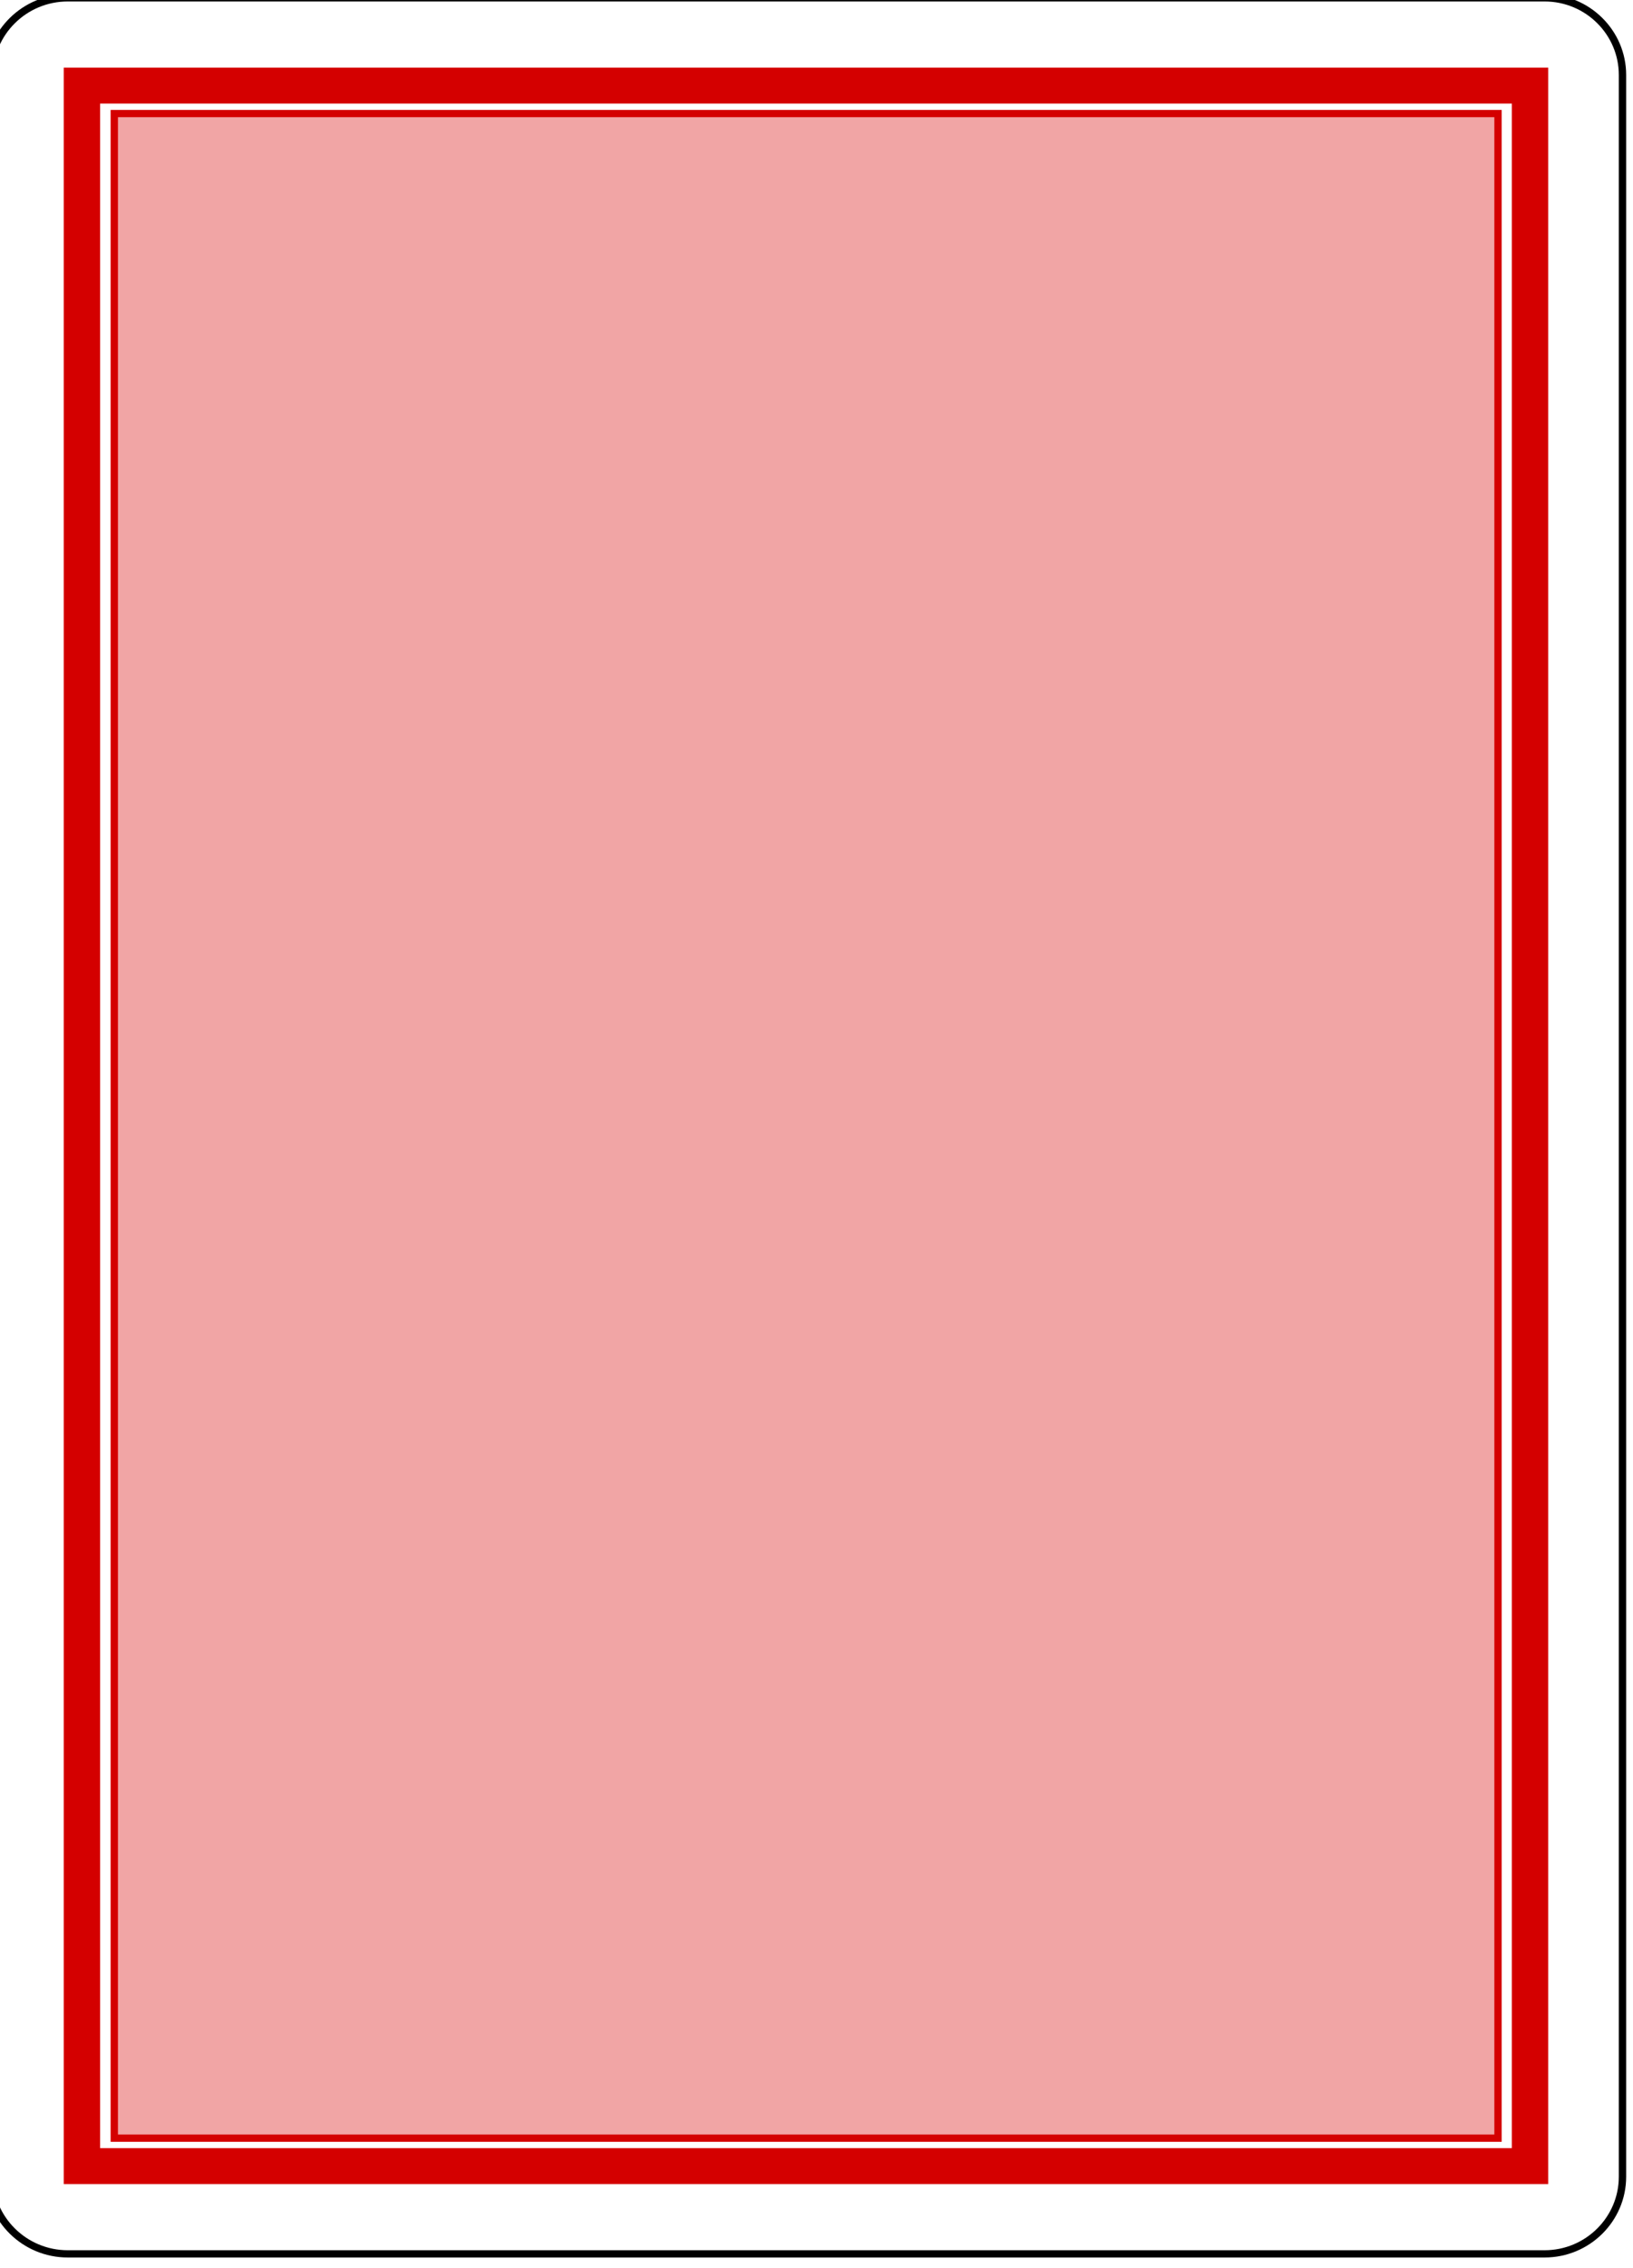<?xml version="1.0" encoding="UTF-8"?>
<svg xmlns="http://www.w3.org/2000/svg" xmlns:xlink="http://www.w3.org/1999/xlink" width="18pt" height="25pt" viewBox="0 0 18 25" version="1.1">
<defs>
<clipPath id="clip1">
  <rect width="1" height="1"/>
</clipPath>
<g id="surface6" clip-path="url(#clip1)">
<path style=" stroke:none;fill-rule:nonzero;fill:rgb(83.137%,0%,0%);fill-opacity:1;" d="M 0.453 0.047 L 0.398 0.215 L 0.504 0.352 L 0.324 0.352 L 0.223 0.492 L 0.168 0.328 L 0 0.273 L 0.145 0.176 L 0.145 0 L 0.285 0.105 Z M 0.453 0.047 "/>
<path style=" stroke:none;fill-rule:nonzero;fill:rgb(83.137%,0%,0%);fill-opacity:1;" d="M 1 0.301 L 0.824 0.336 L 0.754 0.496 L 0.668 0.344 L 0.492 0.328 L 0.613 0.199 L 0.574 0.031 L 0.734 0.102 L 0.887 0.016 L 0.867 0.188 Z M 1 0.301 "/>
<path style=" stroke:none;fill-rule:nonzero;fill:rgb(83.137%,0%,0%);fill-opacity:1;" d="M 0.453 0.953 L 0.398 0.785 L 0.504 0.648 L 0.324 0.648 L 0.223 0.508 L 0.168 0.672 L 0 0.727 L 0.145 0.824 L 0.145 1 L 0.285 0.895 Z M 0.453 0.953 "/>
<path style=" stroke:none;fill-rule:nonzero;fill:rgb(83.137%,0%,0%);fill-opacity:1;" d="M 1 0.699 L 0.824 0.664 L 0.754 0.504 L 0.668 0.656 L 0.492 0.672 L 0.613 0.801 L 0.574 0.969 L 0.734 0.898 L 0.887 0.984 L 0.867 0.812 Z M 1 0.699 "/>
</g>
<pattern id="pattern0" patternUnits="userSpaceOnUse" width="1" height="1" patternTransform="matrix(11.859,-11.859,12.103,12.103,127.765,536.849)">
<use xlink:href="#surface6"/>
</pattern>
</defs>
<g id="surface1">
<path style="fill-rule:nonzero;fill:rgb(100%,100%,100%);fill-opacity:1;stroke-width:1;stroke-linecap:butt;stroke-linejoin:miter;stroke:rgb(0%,0%,0%);stroke-opacity:1;stroke-miterlimit:4;" d="M -539.812 490.49 L -338.831 490.49 C -332.975 490.49 -328.233 495.267 -328.233 501.117 L -328.233 790.692 C -328.233 796.542 -332.975 801.32 -338.831 801.32 L -539.812 801.32 C -545.667 801.32 -550.458 796.542 -550.458 790.692 L -550.458 501.117 C -550.458 495.267 -545.667 490.49 -539.812 490.49 Z M -539.812 490.49 " transform="matrix(0.081,0,0,0.08,44.471,-39.263)"/>
<path style="fill:none;stroke-width:4.952;stroke-linecap:round;stroke-linejoin:miter;stroke:rgb(83.137%,0%,0%);stroke-opacity:1;stroke-miterlimit:4;" d="M -537.876 502.58 L -340.815 502.58 L -340.815 789.23 L -537.876 789.23 Z M -537.876 502.58 " transform="matrix(0.081,0,0,0.08,44.471,-39.263)"/>
<path style="fill-rule:nonzero;fill:url(#pattern0);stroke-width:1;stroke-linecap:round;stroke-linejoin:miter;stroke:rgb(83.137%,0%,0%);stroke-opacity:1;stroke-miterlimit:4;" d="M -533.472 506.431 L -345.171 506.431 L -345.171 785.379 L -533.472 785.379 Z M -533.472 506.431 " transform="matrix(0.081,0,0,0.08,44.471,-39.263)"/>
</g>
</svg>
